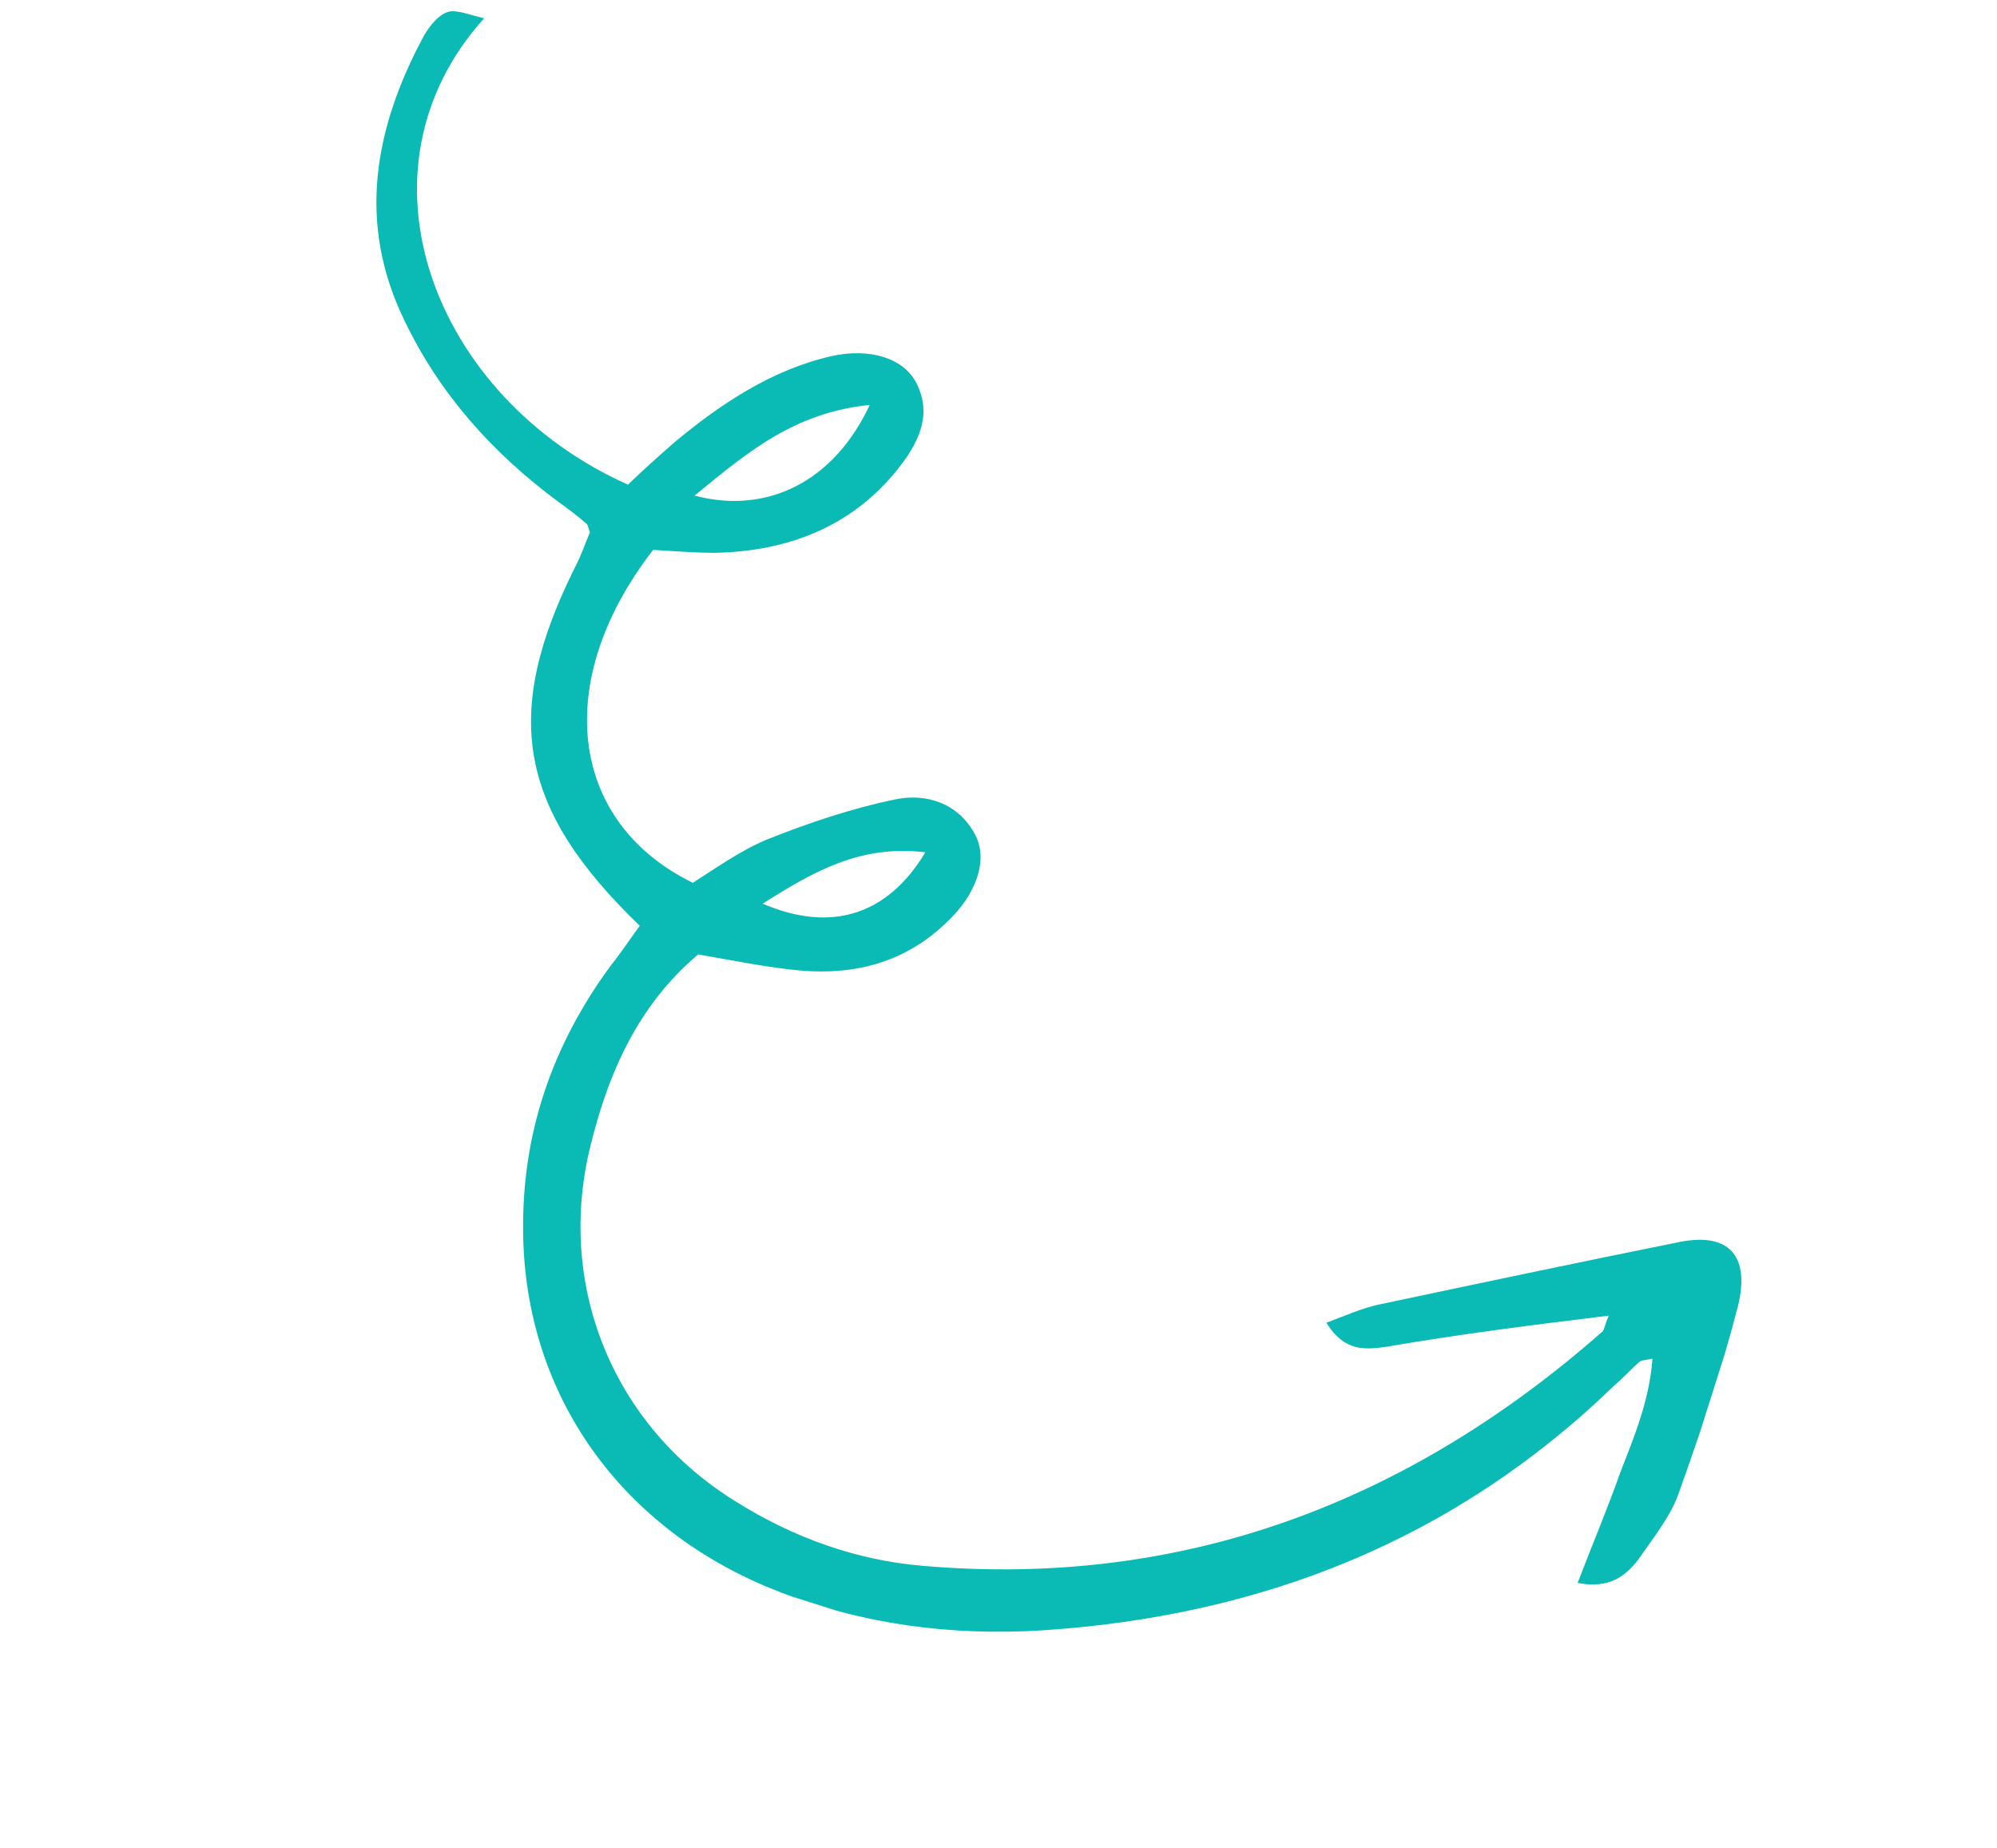 <?xml version="1.0" encoding="UTF-8"?> <svg xmlns="http://www.w3.org/2000/svg" width="348" height="322" viewBox="0 0 348 322" fill="none"><g clip-path="url(#clip0_748_1724)"><path d="M280.357 229.219C279.645 230.766 279.656 231.433 279.262 231.973C245.404 261.776 206.033 276.762 160.686 272.798C149.232 271.826 138.268 267.907 128.272 261.638C106.73 248.385 96.786 223.747 102.967 199.348C106.116 186.613 111.355 174.984 121.657 166.288C127.761 167.337 133.8 168.587 139.628 169.105C149.139 169.905 157.866 167.576 164.919 160.73C170.261 155.779 172.175 149.74 169.969 145.497C167.074 139.928 161.428 138.138 155.96 139.284C148.359 140.862 140.905 143.372 133.791 146.212C129.204 148.08 124.903 151.147 120.73 153.811C99.027 143.166 96.174 118.561 113.819 95.802C117.301 96.019 120.984 96.301 124.53 96.317C137.704 96.063 149.139 91.492 157.202 80.758C160.283 76.64 162.483 71.8 159.524 66.432C157.255 62.39 151.608 60.6 144.941 62.031C134.409 64.451 125.669 70.32 117.544 77.047C114.772 79.491 112 81.935 109.43 84.443C75.416 69.231 60.427 29.703 84.369 3.181C81.683 2.551 79.529 1.647 78.064 2.068C76.333 2.627 74.824 4.586 73.847 6.269C65.197 22.355 62.173 38.895 70.529 55.942C76.679 68.745 85.867 78.967 97.369 87.486C98.993 88.665 100.616 89.845 102.176 91.225C102.378 91.289 102.452 91.755 102.802 92.752C102.026 94.5 101.324 96.714 100.219 98.8C87.434 124.429 90.228 140.82 111.48 161.29C109.907 163.449 108.208 166.012 106.37 168.309C96.214 182.145 90.898 197.516 91.164 214.877C91.531 243.125 108.28 266.597 135.535 277.23C150.341 283.031 165.69 285.017 181.529 284.057C219.82 281.576 253.532 268.339 281.412 241.293C282.931 240.003 284.312 238.447 285.831 237.156C286.096 237.019 286.563 236.946 287.965 236.725C287.409 244.08 284.762 250.329 282.317 256.642C280.137 262.818 277.491 269.067 274.918 275.783C280.353 276.841 283.263 274.662 285.557 271.624C288.043 267.982 290.932 264.468 292.41 260.506C296.259 249.765 299.97 238.759 302.874 227.497C305.012 218.65 301.14 214.764 292.869 216.351C275.331 219.873 257.728 223.597 240.125 227.32C237.259 227.962 234.668 229.134 231.143 230.453C234.367 235.684 238.104 235.097 241.576 234.646C254.252 232.462 266.737 230.882 280.357 229.219ZM151.56 70.552C145.343 83.865 133.726 89.708 121.032 86.348C130.017 79.007 138.269 71.877 151.56 70.552ZM161.252 148.493C154.665 159.474 144.812 162.552 132.893 157.445C141.771 151.842 149.926 147.118 161.252 148.493Z" fill="#0ABAB5"></path></g><defs><clipPath id="clip0_748_1724"><rect width="246" height="287" fill="white" transform="matrix(-0.302 0.953 0.953 0.302 74.334 0)"></rect></clipPath></defs></svg> 